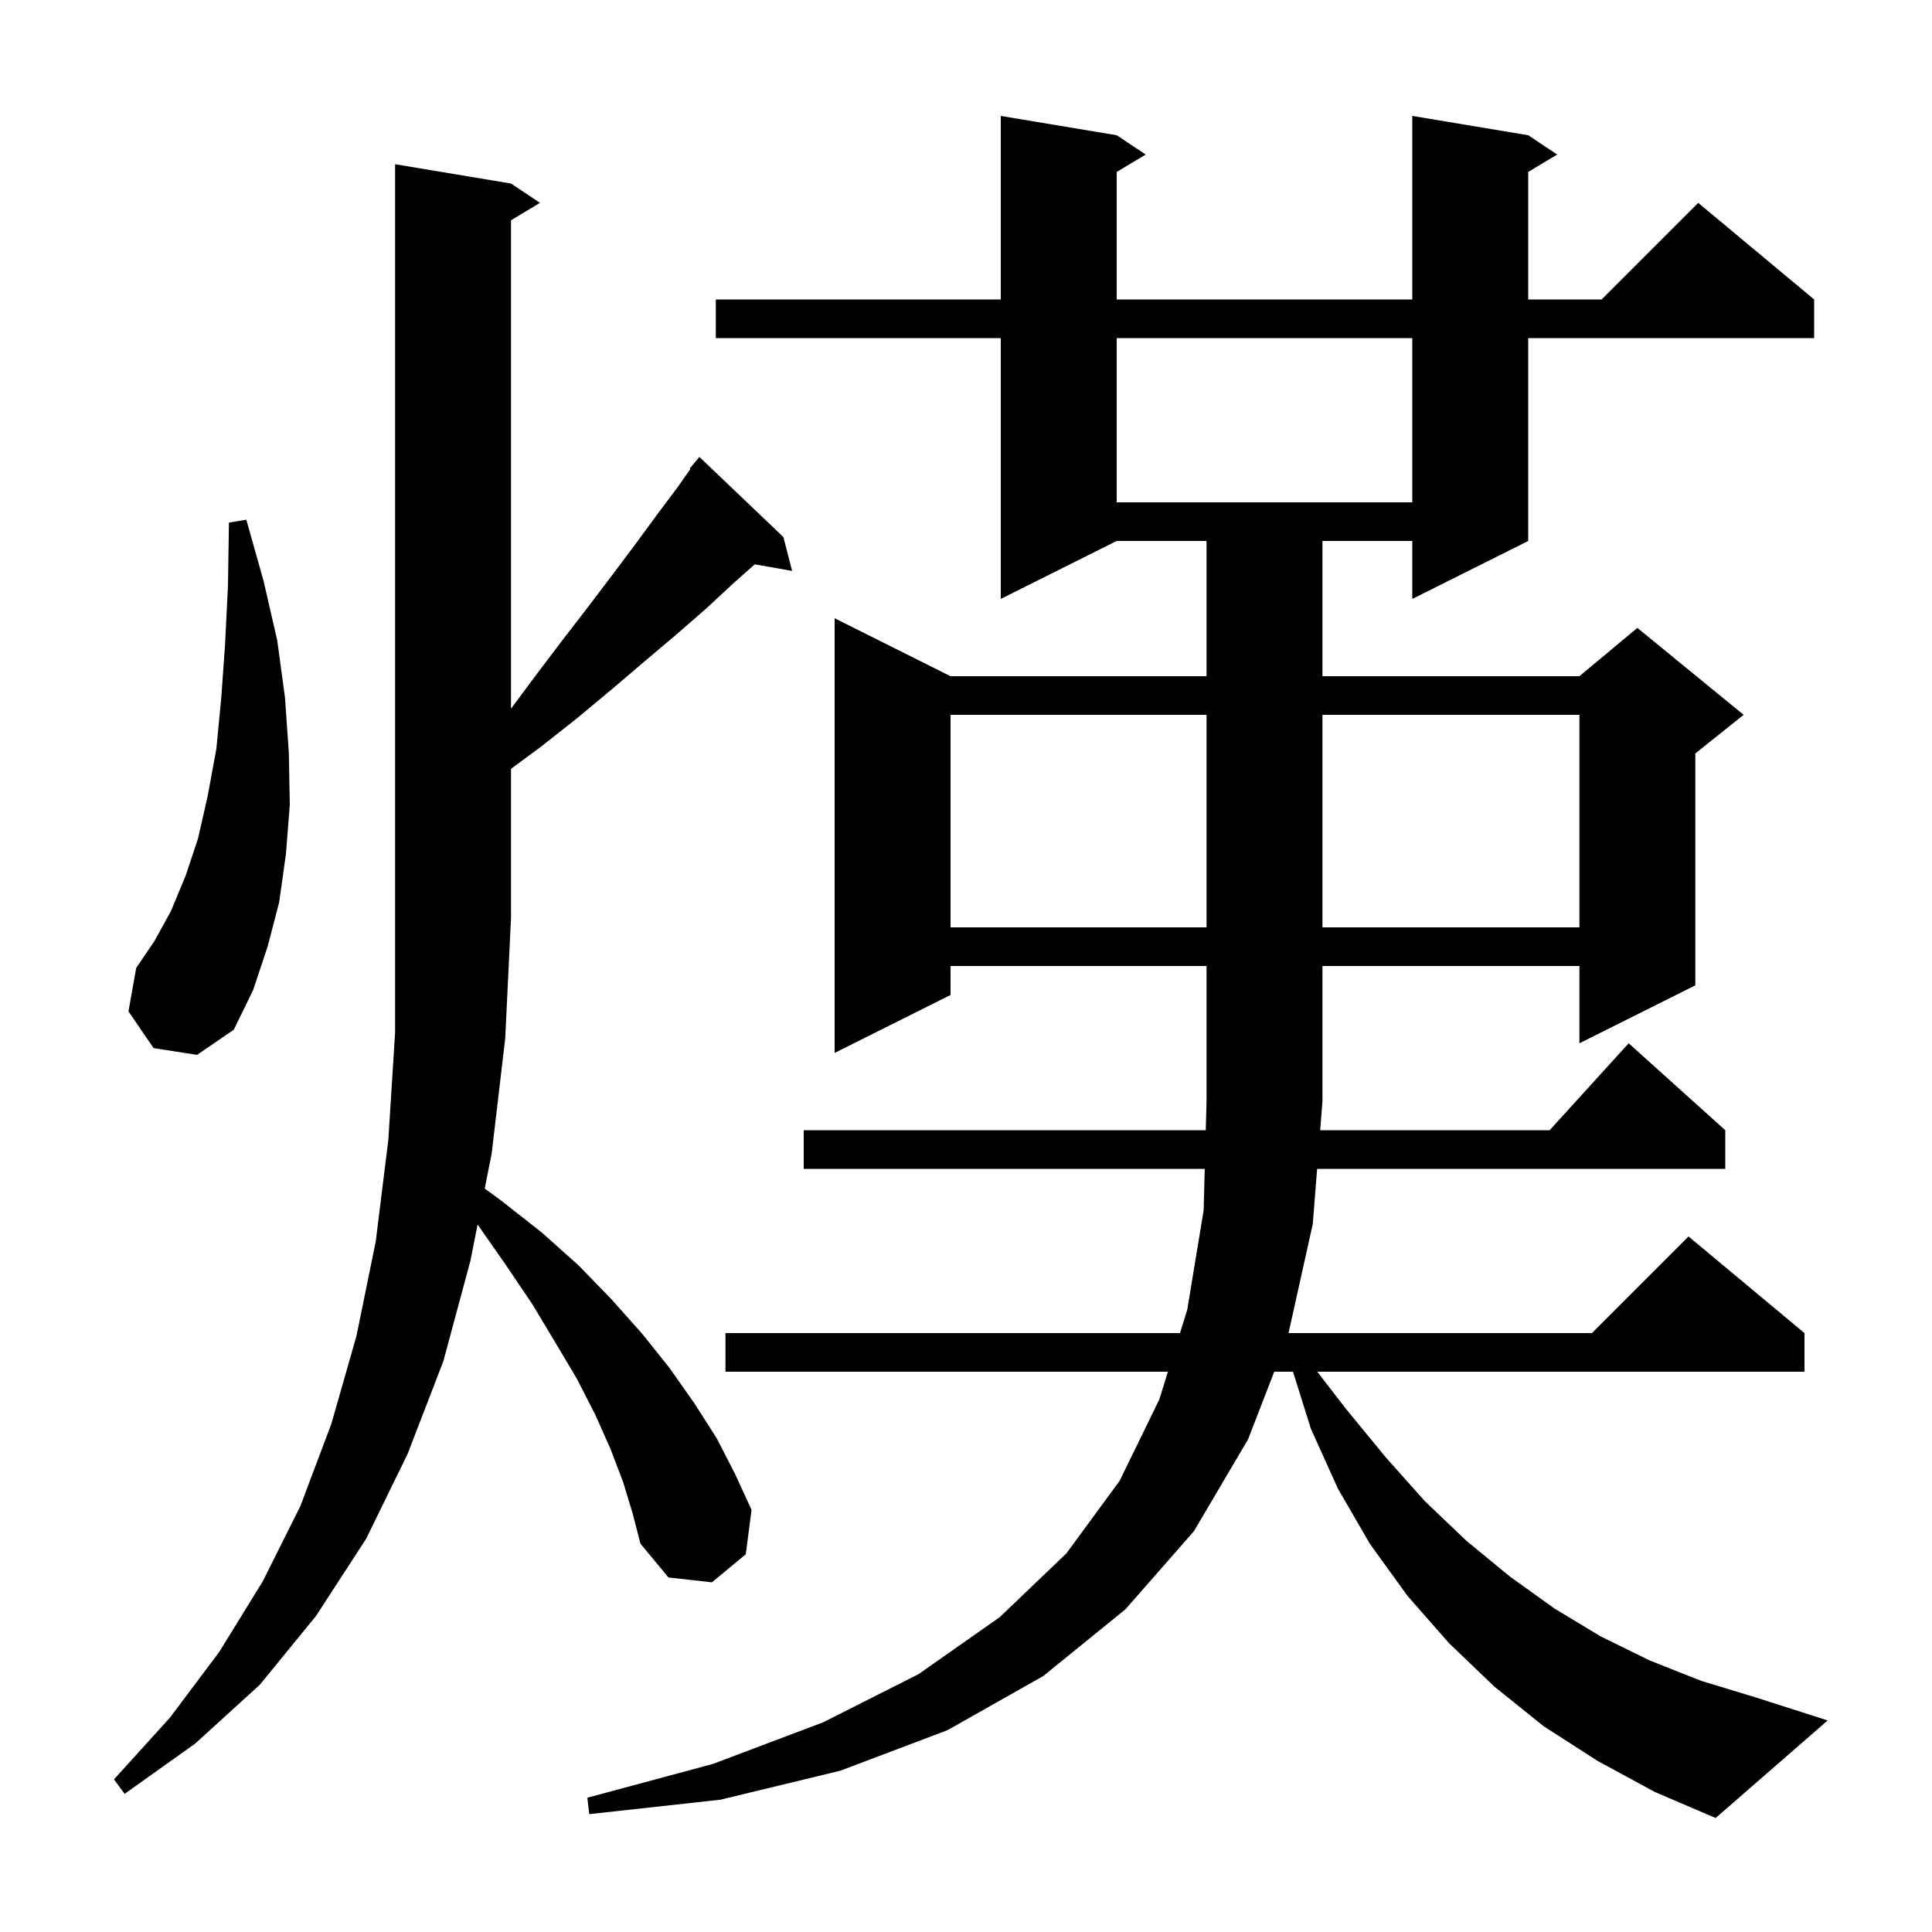 <svg xmlns="http://www.w3.org/2000/svg" xmlns:xlink="http://www.w3.org/1999/xlink" version="1.1" baseProfile="full" viewBox="0 0 200 200" width="200" height="200">
<g fill="black">
<path d="M 165.4 182.3 L 159.8 178.7 L 154.7 174.6 L 150.0 170.1 L 145.7 165.2 L 141.8 159.8 L 138.5 154.1 L 135.7 147.9 L 133.851 142.0 L 131.908 142.0 L 129.2 149.0 L 123.6 158.5 L 116.5 166.6 L 108.0 173.5 L 98.1 179.1 L 87.0 183.3 L 74.6 186.3 L 61.0 187.8 L 60.8 186.1 L 73.8 182.6 L 85.2 178.3 L 95.1 173.3 L 103.5 167.4 L 110.4 160.8 L 115.9 153.3 L 120.0 144.9 L 120.904 142.0 L 75.1 142.0 L 75.1 138.0 L 122.152 138.0 L 122.9 135.6 L 124.6 125.3 L 124.714 121.0 L 83.2 121.0 L 83.2 117.0 L 124.82 117.0 L 124.9 114.0 L 124.9 100.0 L 98.4 100.0 L 98.4 103.0 L 86.4 109.0 L 86.4 64.0 L 98.4 70.0 L 124.9 70.0 L 124.9 56.0 L 115.6 56.0 L 103.6 62.0 L 103.6 35.0 L 74.1 35.0 L 74.1 31.0 L 103.6 31.0 L 103.6 12.0 L 115.6 14.0 L 118.6 16.0 L 115.6 17.8 L 115.6 31.0 L 146.2 31.0 L 146.2 12.0 L 158.2 14.0 L 161.2 16.0 L 158.2 17.8 L 158.2 31.0 L 165.8 31.0 L 175.8 21.0 L 187.8 31.0 L 187.8 35.0 L 158.2 35.0 L 158.2 56.0 L 146.2 62.0 L 146.2 56.0 L 136.9 56.0 L 136.9 70.0 L 163.5 70.0 L 169.5 65.0 L 180.5 74.0 L 175.5 78.0 L 175.5 102.0 L 163.5 108.0 L 163.5 100.0 L 136.9 100.0 L 136.9 114.0 L 136.664 117.0 L 160.418 117.0 L 168.6 108.0 L 178.6 117.0 L 178.6 121.0 L 136.349 121.0 L 135.9 126.7 L 133.389 138.0 L 164.8 138.0 L 174.8 128.0 L 186.8 138.0 L 186.8 142.0 L 136.36 142.0 L 139.3 145.8 L 143.4 150.8 L 147.5 155.4 L 151.8 159.5 L 156.3 163.2 L 160.9 166.5 L 165.7 169.4 L 170.8 171.9 L 176.1 174.0 L 181.7 175.7 L 189.2 178.1 L 177.6 188.2 L 171.3 185.5 Z M 64.5 153.4 L 63.2 150.0 L 61.6 146.4 L 59.7 142.7 L 57.5 139.0 L 55.1 135.0 L 52.4 131.0 L 49.441 126.759 L 48.7 130.5 L 45.9 140.9 L 42.2 150.5 L 37.9 159.3 L 32.7 167.3 L 26.9 174.4 L 20.2 180.5 L 12.9 185.7 L 11.8 184.2 L 17.6 177.8 L 22.7 171.0 L 27.2 163.7 L 31.1 155.9 L 34.3 147.4 L 36.9 138.3 L 38.9 128.5 L 40.2 118.0 L 40.9 106.9 L 40.9 17.0 L 52.9 19.0 L 55.9 21.0 L 52.9 22.8 L 52.9 73.362 L 55.4 70.0 L 58.2 66.3 L 60.9 62.8 L 63.4 59.5 L 65.8 56.3 L 68.0 53.3 L 70.1 50.5 L 71.471 48.552 L 71.4 48.5 L 72.4 47.3 L 81.1 55.6 L 82.0 59.1 L 78.127 58.421 L 75.9 60.4 L 73.1 63.0 L 70.0 65.7 L 66.8 68.4 L 63.4 71.3 L 59.8 74.3 L 56.0 77.3 L 52.9 79.588 L 52.9 95.0 L 52.3 107.5 L 50.9 119.4 L 50.179 123.038 L 51.9 124.3 L 56.1 127.6 L 59.9 131.0 L 63.3 134.5 L 66.5 138.1 L 69.3 141.6 L 71.9 145.3 L 74.2 148.9 L 76.1 152.6 L 77.8 156.3 L 77.2 160.9 L 73.7 163.8 L 69.2 163.3 L 66.3 159.8 L 65.5 156.7 Z M 15.9 108.5 L 13.3 104.7 L 14.1 100.2 L 16.0 97.4 L 17.7 94.3 L 19.2 90.7 L 20.5 86.8 L 21.5 82.4 L 22.4 77.5 L 22.9 72.3 L 23.3 66.7 L 23.6 60.6 L 23.7 54.1 L 25.5 53.8 L 27.3 60.2 L 28.7 66.3 L 29.5 72.2 L 29.9 77.9 L 30.0 83.3 L 29.6 88.4 L 28.9 93.4 L 27.7 98.0 L 26.2 102.5 L 24.2 106.6 L 20.4 109.2 Z M 98.4 74.0 L 98.4 96.0 L 124.9 96.0 L 124.9 74.0 Z M 136.9 74.0 L 136.9 96.0 L 163.5 96.0 L 163.5 74.0 Z M 115.6 35.0 L 115.6 52.0 L 146.2 52.0 L 146.2 35.0 Z " />
</g>
</svg>

